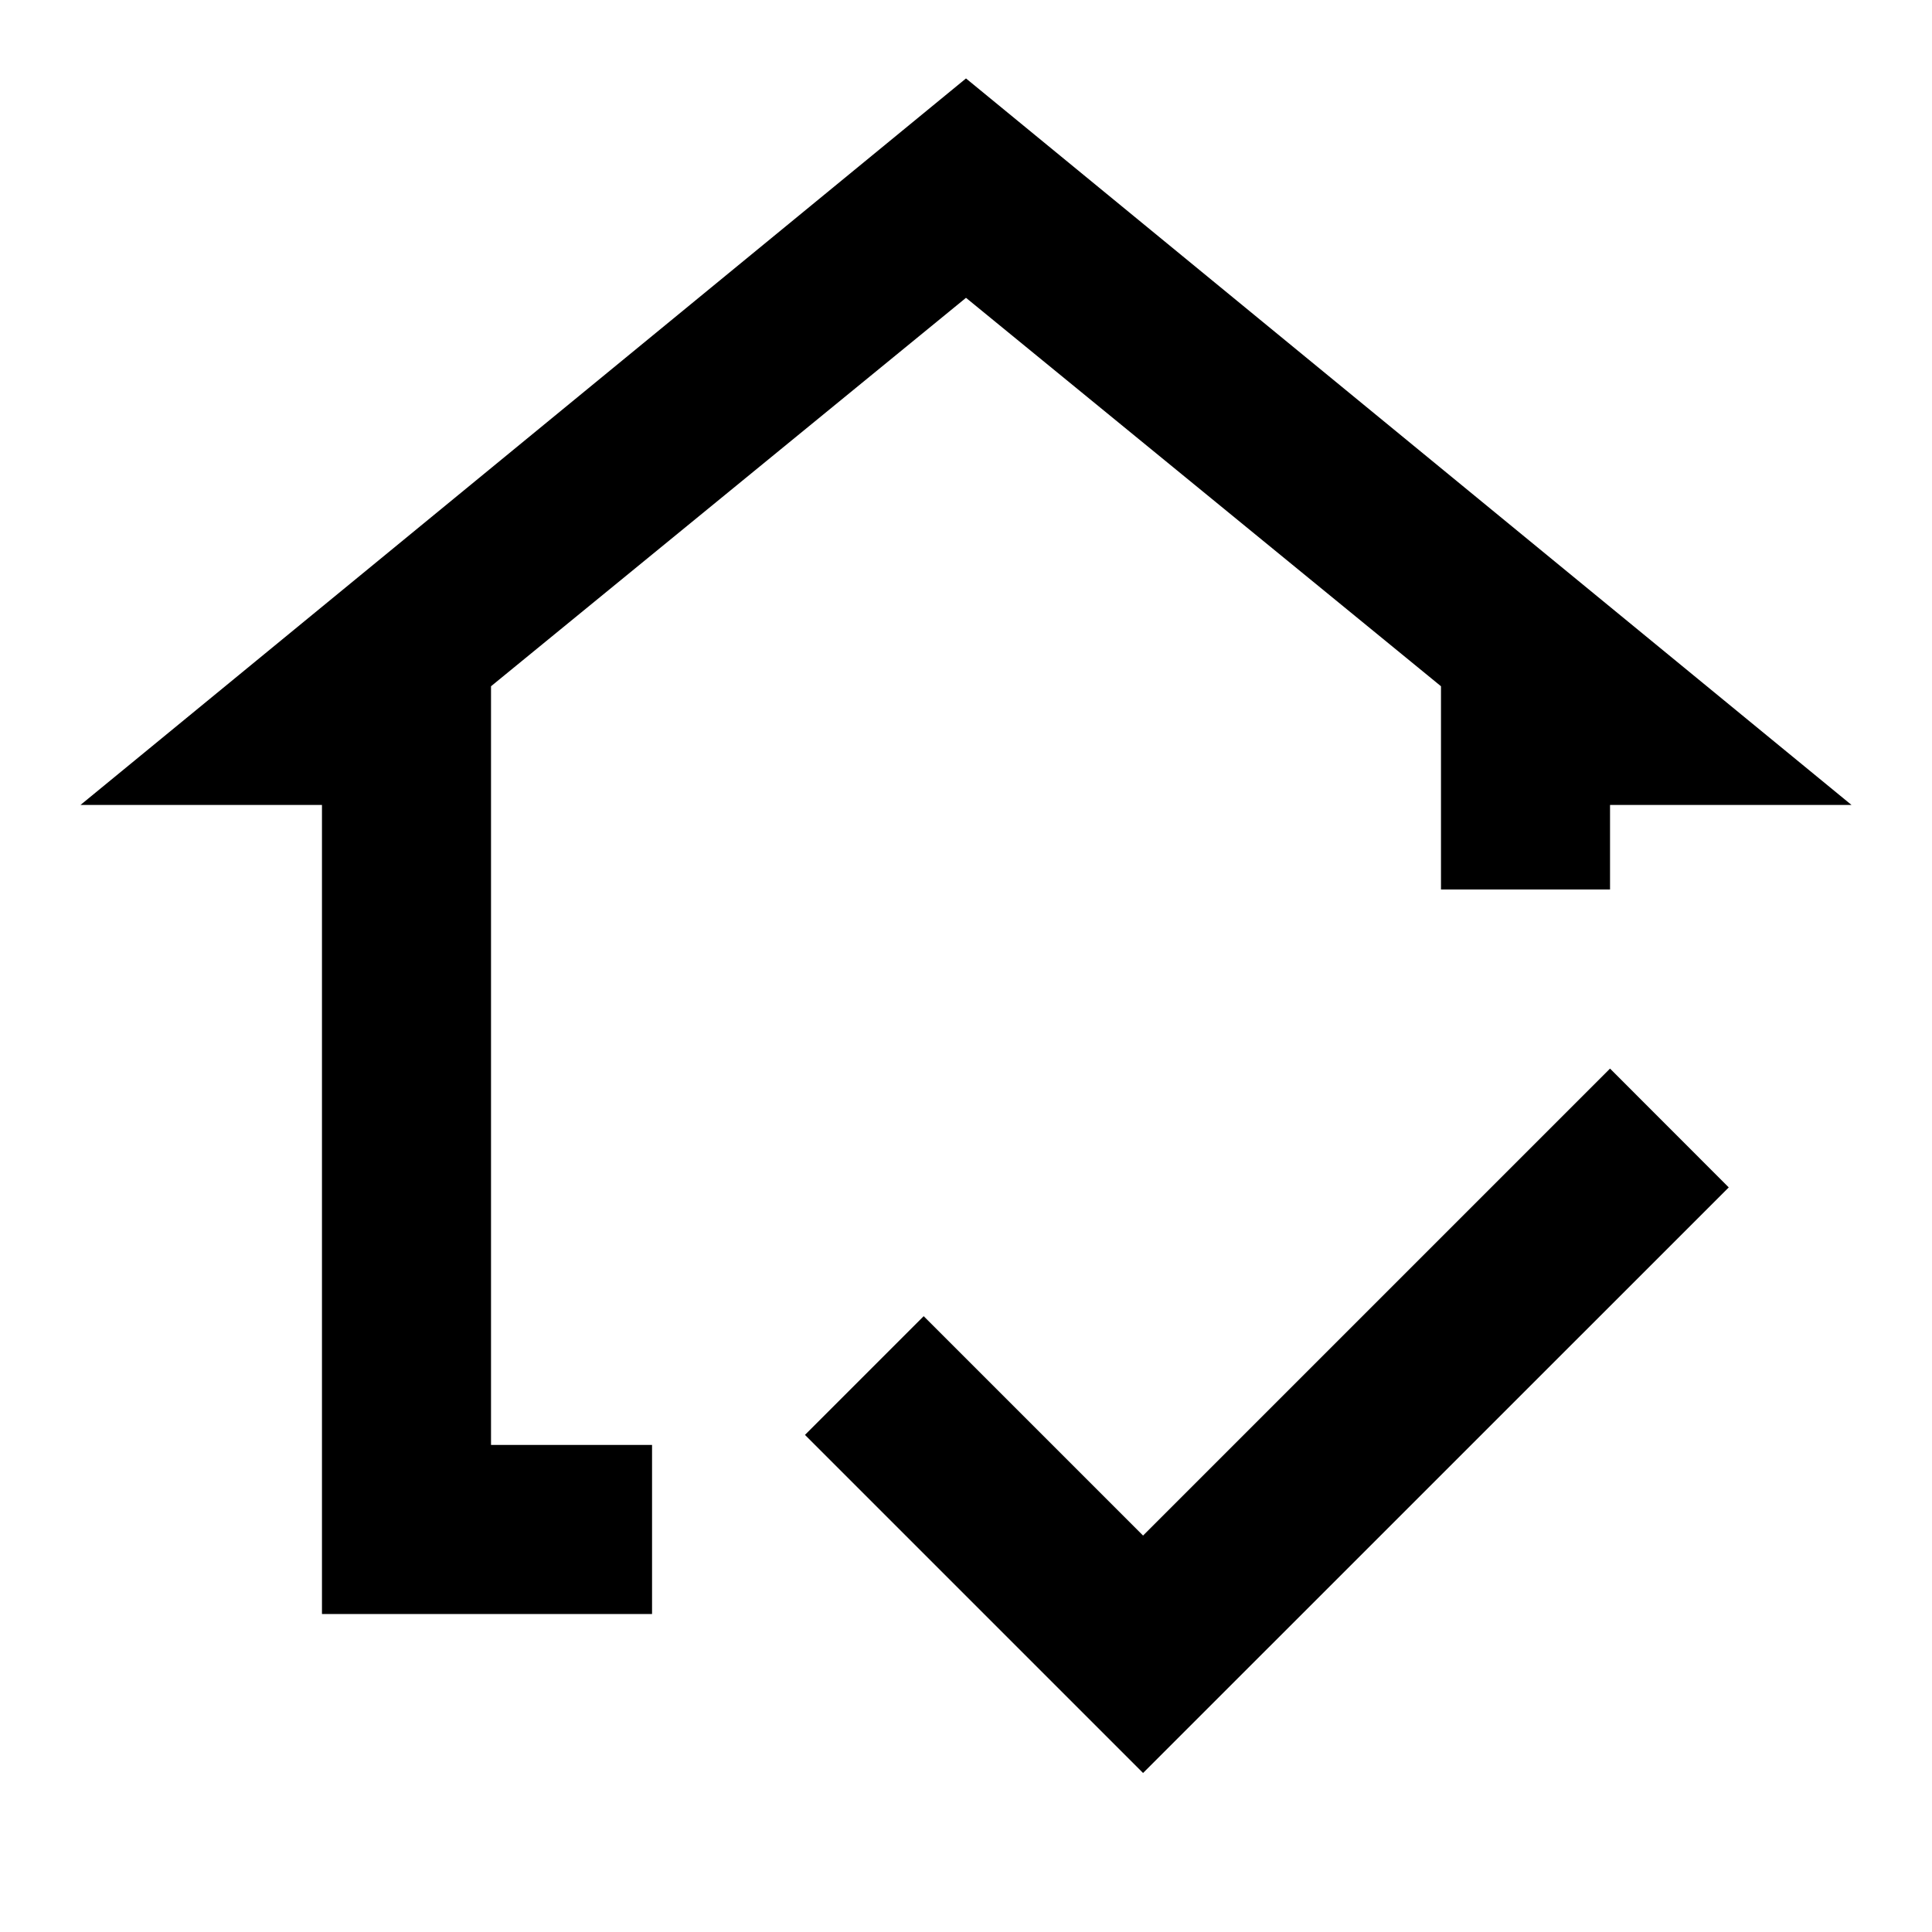 <svg xmlns="http://www.w3.org/2000/svg" viewBox="0 0 20 20"><path d="M3.333 16.708V8.333h-2.5L10 .812l9.167 7.521h-2.5v.875h-1.75V7.104L10 3.083 5.083 7.104v7.854H6.75v1.75Zm8.5 1.646-3.5-3.5 1.229-1.229 2.271 2.271 4.834-4.834 1.229 1.23Z"/></svg>
